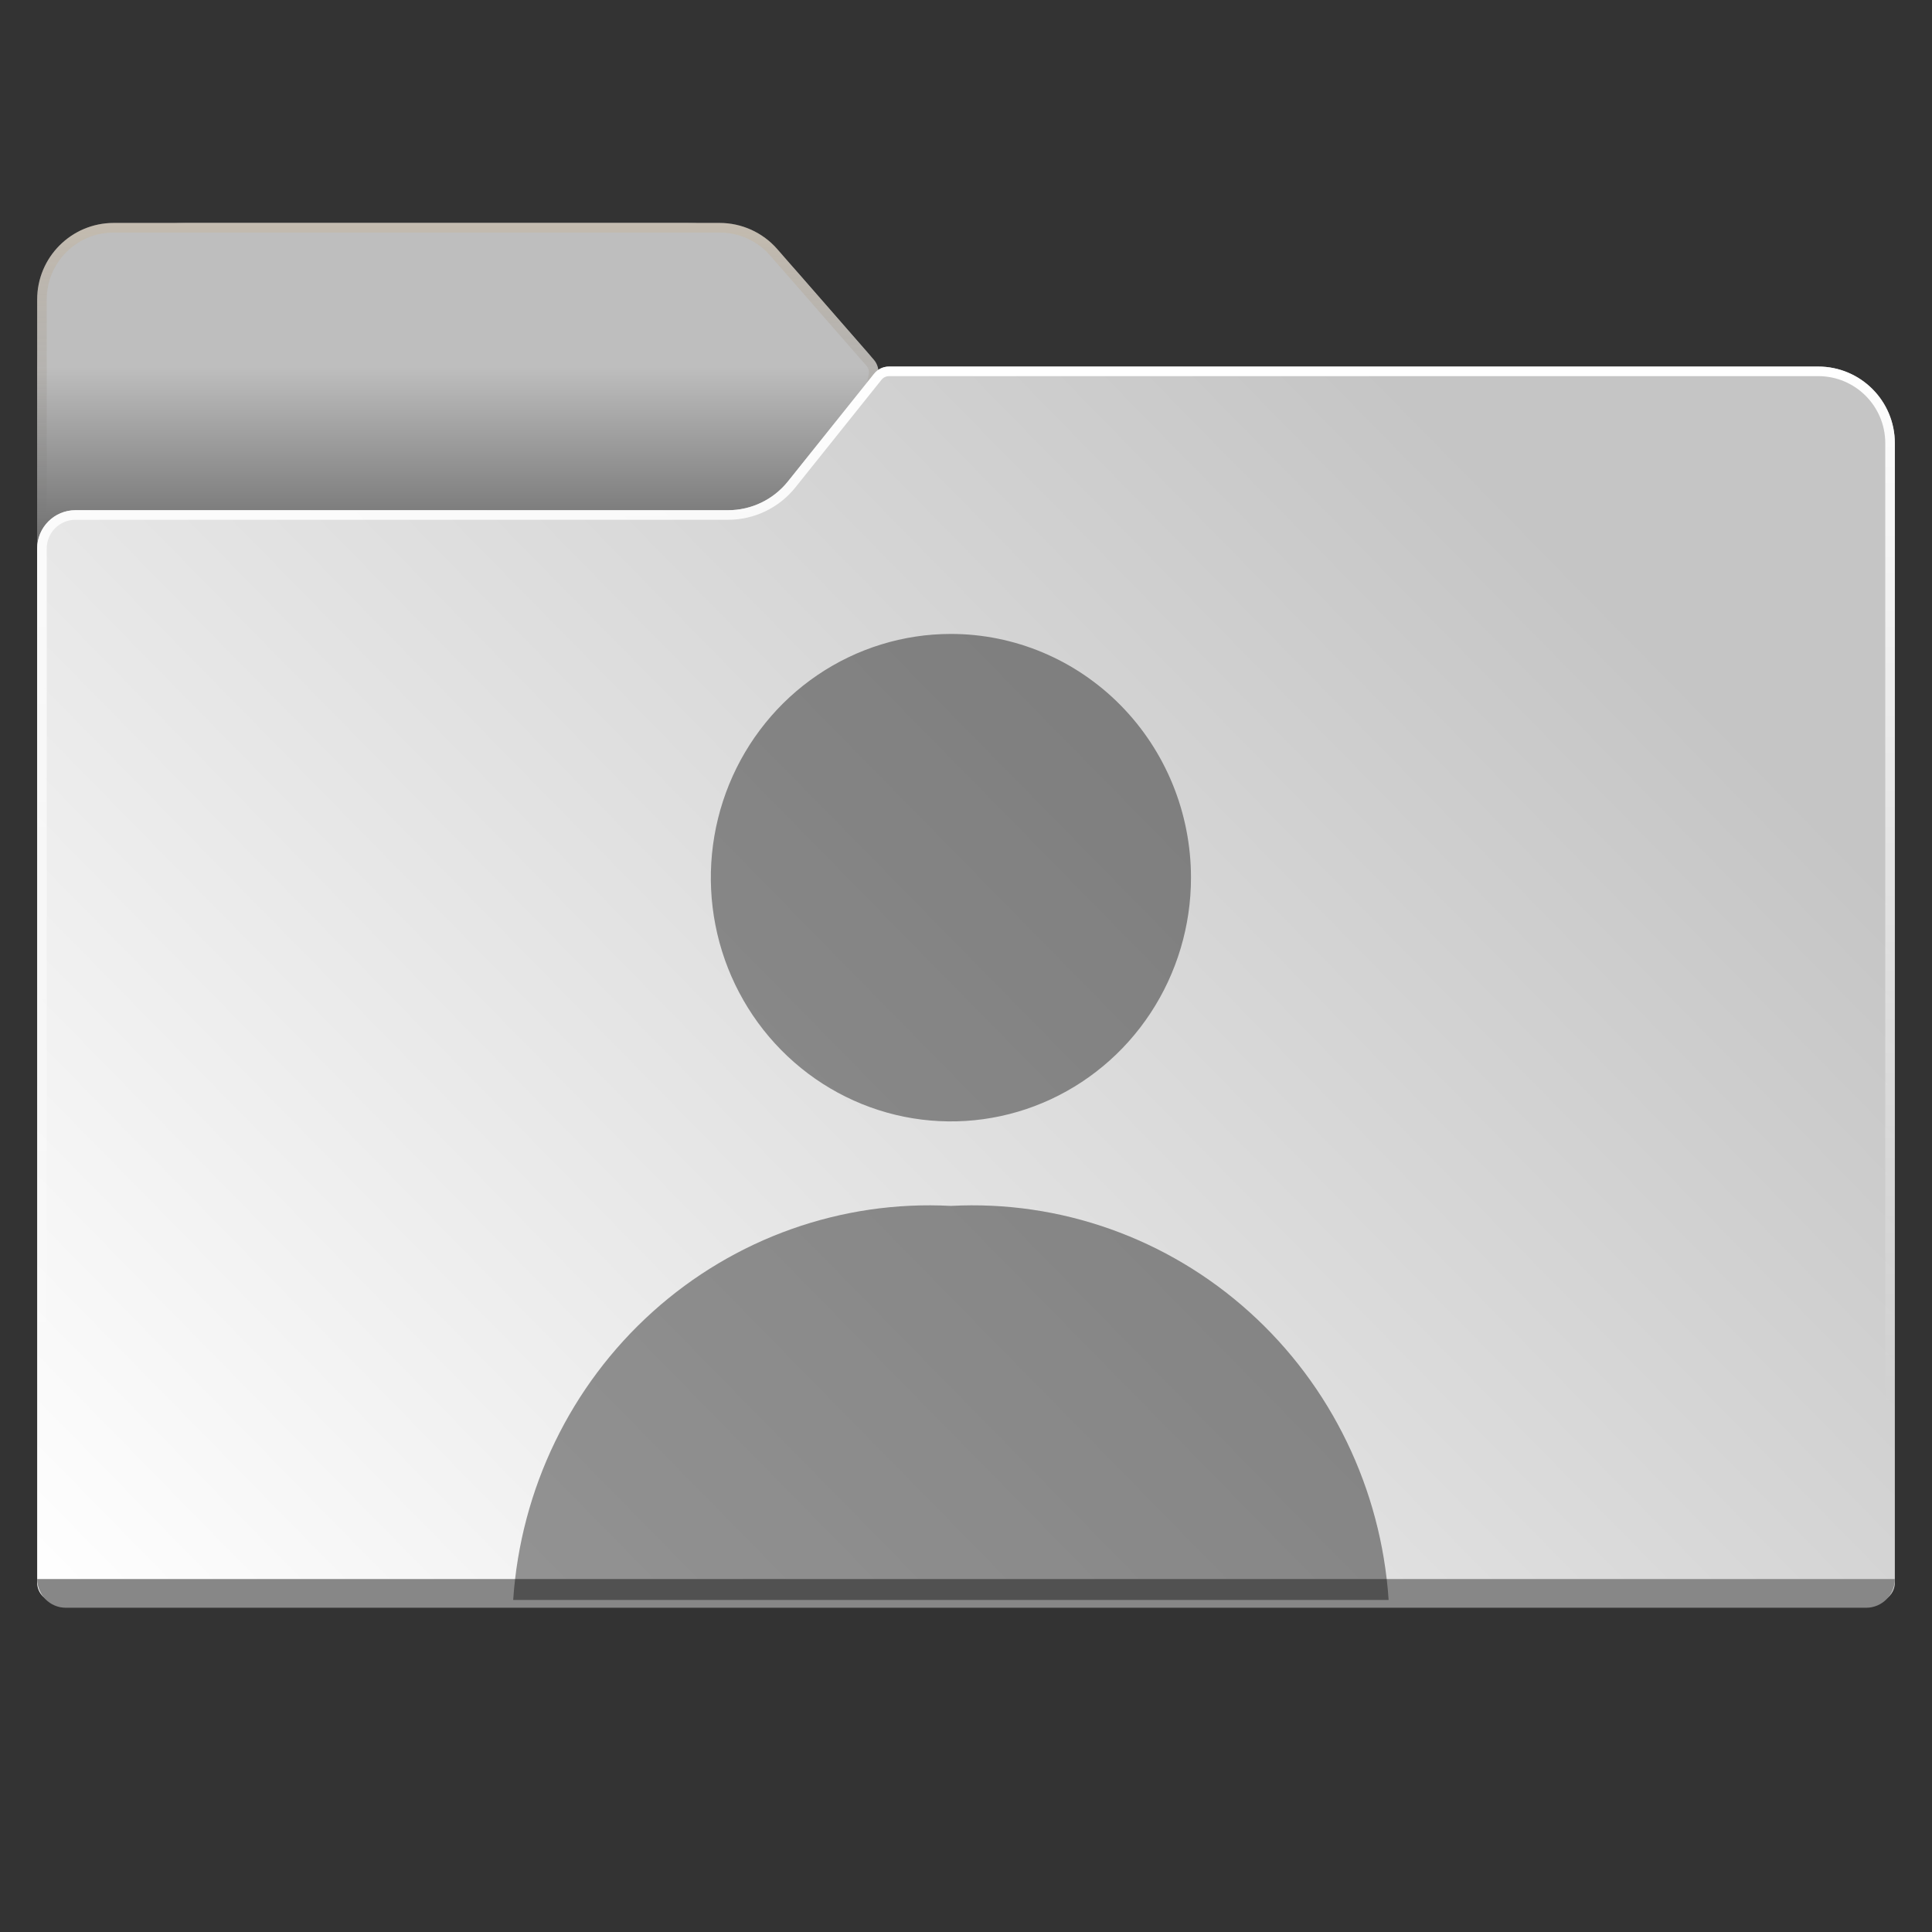 <svg width="64" height="64" viewBox="0 0 64 64" fill="none" xmlns="http://www.w3.org/2000/svg">
<rect x="0" y="0" width="64" height="64" fill="#333333" stroke="none"/>
<path d="M1.231 12.308C1.231 9.589 3.435 7.385 6.154 7.385H22.753C24.175 7.385 25.527 7.999 26.462 9.07L28.757 11.698C29.002 11.979 29.107 12.357 29.041 12.724L27.559 21.025H1.231L1.231 12.308Z" fill="url(#paint0_linear)"/>
<path d="M1.231 9.922C1.231 8.521 2.367 7.385 3.768 7.385H23.837C24.57 7.385 25.267 7.701 25.749 8.253L28.945 11.914C29.071 12.059 29.125 12.253 29.092 12.442L27.559 21.025H1.231L1.231 9.922Z" fill="url(#paint1_linear)"/>
<path fill-rule="evenodd" clip-rule="evenodd" d="M23.837 7.702H3.768C2.542 7.702 1.548 8.696 1.548 9.922L1.548 20.707H27.293L28.779 12.386C28.796 12.292 28.769 12.195 28.706 12.122L25.51 8.462C25.088 7.979 24.479 7.702 23.837 7.702ZM27.559 21.025L29.092 12.442C29.125 12.253 29.071 12.059 28.945 11.914L25.749 8.253C25.267 7.701 24.57 7.385 23.837 7.385H3.768C2.367 7.385 1.231 8.521 1.231 9.922L1.231 21.025H27.559Z" fill="url(#paint2_linear)"/>
<path d="M1.231 18.17C1.231 17.469 1.799 16.901 2.5 16.901H24.119C24.89 16.901 25.619 16.55 26.101 15.948L28.955 12.381C29.075 12.23 29.257 12.143 29.45 12.143H60.231C61.633 12.143 62.769 13.279 62.769 14.681V52.428C62.769 52.779 62.485 53.063 62.135 53.063H1.865C1.515 53.063 1.231 52.779 1.231 52.428V18.17Z" fill="url(#paint3_linear)"/>
<path fill-rule="evenodd" clip-rule="evenodd" d="M62.452 52.428V14.681C62.452 13.454 61.458 12.46 60.231 12.46H29.45C29.354 12.46 29.262 12.504 29.202 12.579L26.348 16.147C25.806 16.824 24.986 17.218 24.119 17.218H2.5C1.974 17.218 1.548 17.644 1.548 18.17V52.428C1.548 52.603 1.69 52.745 1.865 52.745H62.135C62.31 52.745 62.452 52.603 62.452 52.428ZM2.5 16.901C1.799 16.901 1.231 17.469 1.231 18.17V52.428C1.231 52.779 1.515 53.063 1.865 53.063H62.135C62.485 53.063 62.769 52.779 62.769 52.428V14.681C62.769 13.279 61.633 12.143 60.231 12.143H29.45C29.257 12.143 29.075 12.23 28.955 12.381L26.101 15.948C25.619 16.55 24.89 16.901 24.119 16.901H2.5Z" fill="url(#paint4_linear)"/>
<path d="M1.231 52.308H62.769C62.769 52.833 62.343 53.259 61.818 53.259H2.182C1.657 53.259 1.231 52.833 1.231 52.308Z" fill="#878787"/>
<path d="M31.5 21C29.927 21 28.39 21.474 27.082 22.361C25.774 23.248 24.755 24.509 24.153 25.984C23.551 27.46 23.393 29.083 23.7 30.649C24.007 32.215 24.765 33.654 25.877 34.783C26.989 35.912 28.406 36.681 29.948 36.993C31.491 37.304 33.09 37.145 34.543 36.533C35.996 35.922 37.238 34.888 38.112 33.56C38.986 32.232 39.453 30.671 39.453 29.074C39.453 26.933 38.615 24.879 37.123 23.365C35.632 21.851 33.609 21 31.5 21V21ZM17 53H46C45.754 49.327 44.096 45.9 41.383 43.458C38.671 41.016 35.121 39.755 31.5 39.947C27.879 39.755 24.329 41.016 21.617 43.458C18.904 45.9 17.246 49.327 17 53V53Z" fill="black" fill-opacity="0.4"/>
<defs>
<linearGradient id="paint0_linear" x1="15.188" y1="7.385" x2="15.188" y2="21.025" gradientUnits="userSpaceOnUse">
<stop offset="0.349" stop-color="#878787"/>
<stop offset="1" stop-color="#464646"/>
</linearGradient>
<linearGradient id="paint1_linear" x1="15.188" y1="7.385" x2="15.188" y2="21.025" gradientUnits="userSpaceOnUse">
<stop offset="0.349" stop-color="#BEBEBE"/>
<stop offset="1" stop-color="#464646"/>
</linearGradient>
<linearGradient id="paint2_linear" x1="15.166" y1="7.385" x2="15.166" y2="17.218" gradientUnits="userSpaceOnUse">
<stop stop-color="#DAB277" stop-opacity="0.21"/>
<stop offset="1" stop-opacity="0"/>
</linearGradient>
<linearGradient id="paint3_linear" x1="44.371" y1="10.715" x2="1.231" y2="53.063" gradientUnits="userSpaceOnUse">
<stop stop-color="#C5C5C5"/>
<stop offset="1" stop-color="white"/>
</linearGradient>
<linearGradient id="paint4_linear" x1="32" y1="12.143" x2="32" y2="53.063" gradientUnits="userSpaceOnUse">
<stop stop-color="white"/>
<stop offset="0.845" stop-color="white" stop-opacity="0"/>
</linearGradient>
</defs>
</svg>
